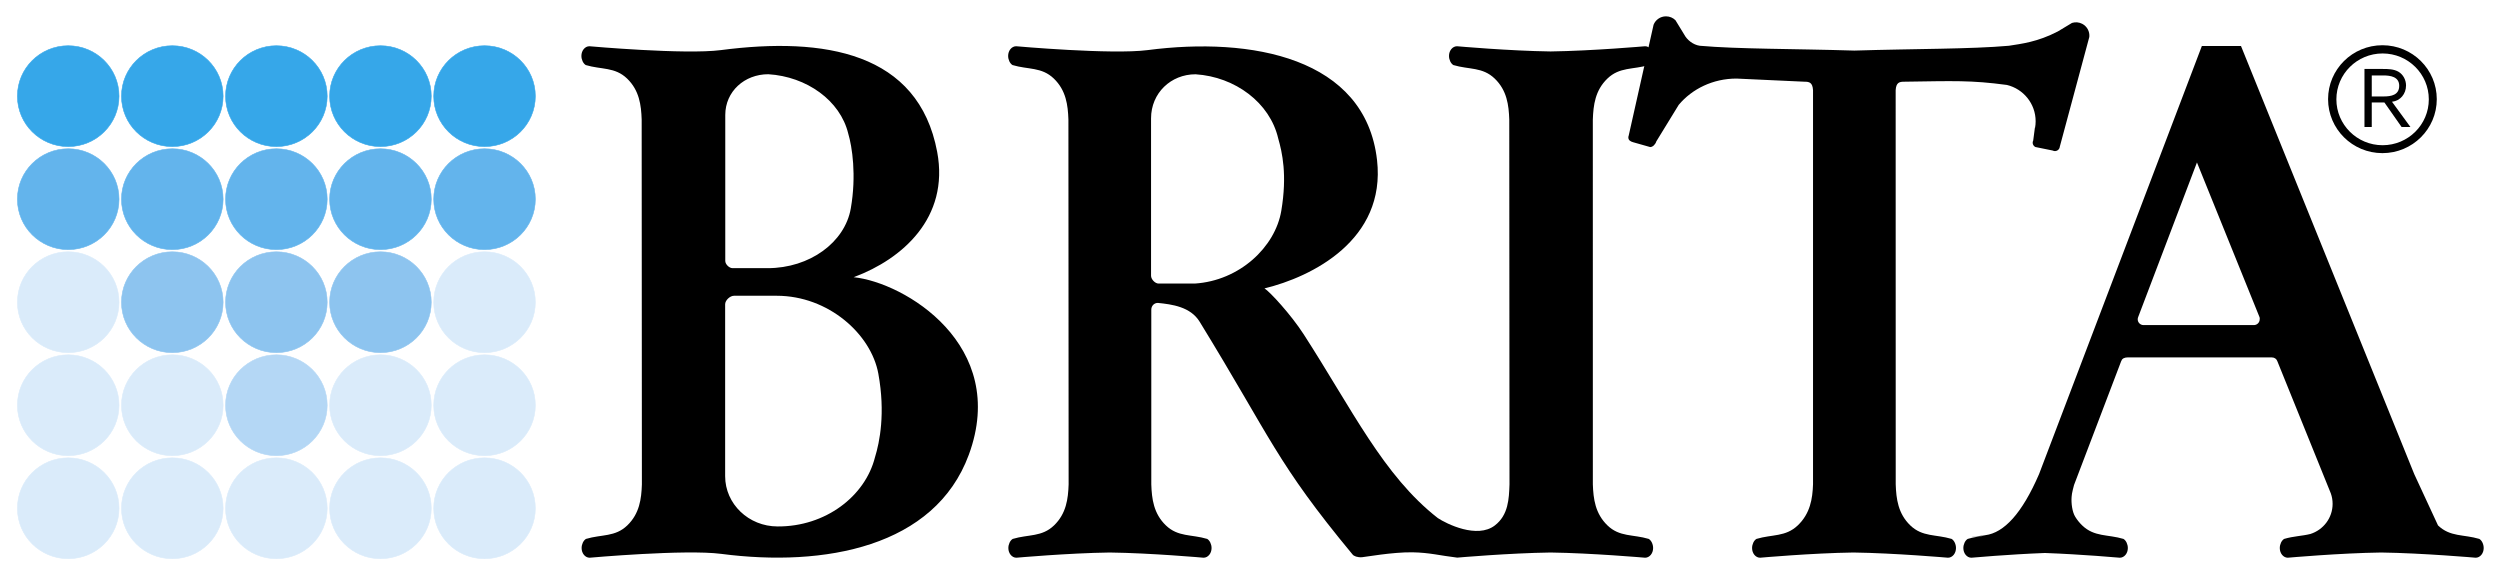 <?xml version="1.0" encoding="UTF-8" standalone="no"?>
<!DOCTYPE svg PUBLIC "-//W3C//DTD SVG 1.0//EN" "http://www.w3.org/TR/2001/REC-SVG-20010904/DTD/svg10.dtd">
<!-- Created with Inkscape (http://www.inkscape.org/) by Marsupilami -->
<svg
   xmlns:svg="http://www.w3.org/2000/svg"
   xmlns="http://www.w3.org/2000/svg"
   version="1.0"
   width="1024"
   height="236"
   viewBox="-0.917 -0.917 140.613 32.403"
   id="svg8983">
  <defs
     id="defs8985" />
  <path
     d="M 113.537,6.255 L 113.441,6.987 C 113.372,7.12 113.429,7.281 113.563,7.35 L 114.538,7.548 L 114.538,7.548 C 114.672,7.617 114.837,7.565 114.907,7.432 C 114.923,7.401 114.933,7.367 114.936,7.334 L 116.597,1.159 C 116.627,0.863 116.478,0.566 116.196,0.42 C 116.012,0.325 115.806,0.313 115.623,0.37 L 114.826,0.85 C 113.678,1.447 112.758,1.546 112.074,1.655 C 109.942,1.845 106.771,1.821 103.381,1.926 C 99.991,1.821 96.82,1.845 94.687,1.655 C 94.314,1.601 93.969,1.33 93.803,1.009 L 93.319,0.218 C 93.183,0.083 92.995,0 92.788,0 C 92.47,0 92.199,0.195 92.089,0.471 L 90.689,6.71 C 90.676,6.741 90.669,6.775 90.669,6.811 C 90.669,6.96 90.778,7.037 90.942,7.082 L 90.942,7.082 L 91.899,7.353 C 92.05,7.353 92.2,7.186 92.241,7.037 L 93.502,4.98 C 94.255,4.08 95.43,3.5 96.752,3.5 L 100.579,3.677 C 100.843,3.677 101.03,3.717 101.057,4.152 L 101.057,26.321 C 101.03,27.134 100.898,27.967 100.199,28.632 C 99.511,29.287 98.76,29.127 97.875,29.392 C 97.728,29.481 97.629,29.695 97.629,29.907 C 97.629,30.207 97.831,30.45 98.08,30.45 C 98.08,30.45 100.989,30.19 103.33,30.157 C 105.671,30.19 108.647,30.45 108.647,30.45 C 108.896,30.45 109.098,30.207 109.098,29.907 C 109.098,29.695 108.999,29.481 108.852,29.392 C 107.967,29.127 107.213,29.291 106.528,28.632 C 105.839,27.968 105.736,27.139 105.708,26.325 L 105.705,4.152 C 105.732,3.717 105.919,3.677 106.183,3.677 C 108.985,3.636 109.927,3.587 111.963,3.859 C 112.89,4.083 113.578,4.913 113.578,5.902 C 113.578,6.027 113.567,6.15 113.545,6.27 L 113.537,6.255 z"
     id="path2813"
     style="fill:#000000;fill-opacity:1;fill-rule:evenodd;stroke:none" />
  <path
     d="M 130.026,4.659 C 130.026,2.983 131.395,1.625 133.083,1.625 C 134.772,1.625 136.14,2.983 136.14,4.659 C 136.14,6.335 134.772,7.694 133.083,7.694 C 131.395,7.694 130.026,6.335 130.026,4.659 z M 130.493,4.669 C 130.493,3.244 131.657,2.088 133.093,2.088 C 134.528,2.088 135.692,3.244 135.692,4.669 C 135.692,6.094 134.528,7.249 133.093,7.249 C 131.657,7.249 130.493,6.094 130.493,4.669 z"
     id="path2815"
     style="fill:#000000;fill-opacity:1;fill-rule:evenodd;stroke:none" />
  <path
     d="M 133.621,4.805 C 134.097,4.748 134.411,4.359 134.411,3.891 C 134.411,3.579 134.254,3.272 133.979,3.112 C 133.717,2.965 133.403,2.96 133.111,2.96 L 132.073,2.96 L 132.073,6.225 L 132.483,6.225 L 132.483,4.844 L 133.194,4.844 L 134.162,6.225 L 134.659,6.225 L 133.621,4.805 z M 132.483,3.324 L 133.133,3.324 C 133.538,3.324 134.027,3.398 134.027,3.908 C 134.027,4.428 133.573,4.506 133.154,4.506 L 132.483,4.506 L 132.483,3.324 z"
     id="path2817"
     style="fill:#000000;fill-opacity:1;fill-rule:evenodd;stroke:none" />
  <path
     d="M 40.286,14.164 C 40.097,14.164 39.876,13.945 39.876,13.757 L 39.876,5.549 C 39.876,4.223 40.959,3.256 42.295,3.256 C 44.451,3.387 46.342,4.732 46.792,6.594 C 47.011,7.326 47.263,8.938 46.935,10.81 C 46.603,12.707 44.634,14.164 42.254,14.164 L 40.286,14.164 z M 40.369,15.716 C 40.139,15.716 39.869,15.974 39.869,16.195 L 39.869,25.863 C 39.869,27.425 41.19,28.691 42.82,28.691 C 45.508,28.708 47.746,26.994 48.296,24.801 C 48.563,23.938 48.887,22.312 48.487,20.107 C 48.083,17.872 45.674,15.716 42.77,15.716 L 40.369,15.716 z M 47.094,14.672 C 49.944,14.962 55.854,18.484 53.572,24.665 C 51.658,29.848 45.465,30.993 39.642,30.233 C 37.625,29.97 32.247,30.45 32.247,30.45 C 31.998,30.45 31.796,30.207 31.796,29.907 C 31.796,29.695 31.895,29.481 32.042,29.392 C 32.927,29.127 33.682,29.292 34.366,28.632 C 35.055,27.967 35.159,27.139 35.186,26.325 L 35.174,5.807 C 35.147,4.993 35.043,4.165 34.354,3.5 C 33.669,2.841 32.915,3.005 32.03,2.741 C 31.883,2.651 31.784,2.437 31.784,2.225 C 31.784,1.925 31.986,1.682 32.235,1.682 C 32.235,1.682 37.613,2.162 39.63,1.899 C 45.453,1.14 50.744,2.02 51.795,7.625 C 52.494,11.352 49.799,13.658 47.148,14.653 L 47.094,14.672 z"
     id="path2819"
     style="fill:#000000;fill-opacity:1;fill-rule:evenodd;stroke:none" />
  <path
     d="M 64.248,15.03 C 64.053,15.03 63.824,14.793 63.824,14.592 L 63.824,5.74 C 63.824,4.31 64.944,3.259 66.326,3.259 C 68.555,3.401 70.51,4.859 70.976,6.867 C 71.202,7.657 71.489,8.916 71.15,10.935 C 70.808,12.981 68.799,14.87 66.284,15.03 L 64.248,15.03 z M 75.155,30.264 C 70.863,25.082 70.603,23.77 66.557,17.176 C 66.04,16.333 64.999,16.199 64.206,16.118 C 63.995,16.118 63.838,16.288 63.838,16.498 L 63.838,26.325 C 63.865,27.139 63.968,27.968 64.658,28.632 C 65.343,29.291 66.097,29.127 66.982,29.392 C 67.129,29.481 67.228,29.695 67.228,29.907 C 67.228,30.207 67.026,30.45 66.777,30.45 C 66.777,30.45 63.845,30.188 61.499,30.157 C 59.158,30.19 56.249,30.45 56.249,30.45 C 56,30.45 55.798,30.207 55.798,29.907 C 55.798,29.695 55.897,29.481 56.044,29.392 C 56.929,29.127 57.684,29.292 58.368,28.632 C 59.057,27.967 59.161,27.139 59.188,26.325 L 59.176,5.807 C 59.149,4.993 59.046,4.165 58.356,3.5 C 57.671,2.841 56.917,3.005 56.032,2.741 C 55.885,2.651 55.786,2.437 55.786,2.225 C 55.786,1.925 55.988,1.682 56.237,1.682 C 56.237,1.682 61.616,2.162 63.632,1.899 C 69.455,1.14 75.879,2.306 76.535,8.086 C 77.046,12.58 72.864,14.659 70.204,15.302 C 70.494,15.476 71.686,16.764 72.408,17.882 C 75.141,22.115 76.891,25.832 79.953,28.22 C 80.445,28.545 82.168,29.402 83.164,28.632 C 83.923,28.046 83.957,27.139 83.985,26.325 L 83.972,5.807 C 83.945,4.993 83.843,4.164 83.152,3.5 C 82.467,2.841 81.713,3.005 80.828,2.741 C 80.681,2.651 80.582,2.437 80.582,2.225 C 80.582,1.925 80.785,1.682 81.034,1.682 C 81.034,1.682 83.952,1.943 86.295,1.975 C 88.639,1.943 91.611,1.682 91.611,1.682 C 91.86,1.682 92.062,1.925 92.062,2.225 C 92.062,2.437 91.963,2.651 91.816,2.741 C 90.931,3.005 90.178,2.841 89.492,3.5 C 88.802,4.164 88.7,4.993 88.672,5.807 L 88.673,26.325 C 88.701,27.139 88.805,27.966 89.494,28.632 C 90.177,29.293 90.932,29.127 91.817,29.392 C 91.964,29.481 92.063,29.695 92.063,29.907 C 92.063,30.207 91.861,30.45 91.612,30.45 C 91.612,30.45 88.636,30.19 86.295,30.157 C 83.954,30.19 81.046,30.445 81.046,30.445 C 80.065,30.329 79.519,30.165 78.531,30.146 C 77.419,30.126 75.784,30.422 75.692,30.422 C 75.428,30.441 75.225,30.359 75.155,30.264 z"
     id="path2821"
     style="fill:#000000;fill-opacity:1;fill-rule:evenodd;stroke:none" />
  <path
     d="M 122.651,8.218 L 126.172,16.924 C 126.192,16.967 126.18,16.99 126.18,17.04 C 126.18,17.22 126.033,17.366 125.852,17.366 L 119.647,17.366 C 119.466,17.366 119.319,17.22 119.319,17.04 C 119.319,16.992 119.329,16.947 119.348,16.906 L 122.651,8.218 z M 110.748,29.183 C 111.801,29.047 112.812,27.962 113.769,25.751 L 122.927,1.669 L 125.128,1.669 L 134.874,25.751 C 135.385,26.862 135.698,27.521 136.209,28.632 C 136.893,29.292 137.648,29.127 138.533,29.392 C 138.68,29.481 138.779,29.695 138.779,29.907 C 138.779,30.207 138.577,30.45 138.328,30.45 C 138.328,30.45 135.352,30.19 133.011,30.157 C 130.67,30.19 127.761,30.45 127.761,30.45 C 127.512,30.45 127.31,30.207 127.31,29.907 C 127.31,29.695 127.409,29.481 127.556,29.392 C 128.078,29.236 128.589,29.228 129.032,29.114 C 129.756,28.886 130.281,28.214 130.281,27.419 C 130.281,27.214 130.246,27.016 130.181,26.833 L 127.173,19.399 C 127.131,19.268 127.01,19.184 126.864,19.184 L 118.745,19.184 C 118.595,19.184 118.443,19.239 118.403,19.374 L 118.387,19.401 L 115.737,26.361 C 115.737,26.361 115.601,26.848 115.601,27.026 C 115.573,27.379 115.633,27.872 115.807,28.151 C 115.909,28.316 116.038,28.482 116.195,28.632 C 116.88,29.291 117.633,29.127 118.518,29.392 C 118.665,29.481 118.764,29.695 118.764,29.907 C 118.764,30.207 118.562,30.45 118.313,30.45 C 118.313,30.45 116.182,30.26 114.099,30.184 C 112.052,30.262 109.963,30.45 109.963,30.45 C 109.714,30.45 109.512,30.207 109.512,29.907 C 109.512,29.695 109.611,29.481 109.758,29.392 C 110.113,29.286 110.448,29.249 110.765,29.201 C 110.765,29.201 108.973,29.412 110.748,29.183 z"
     id="path2823"
     style="fill:#000000;fill-opacity:1;fill-rule:evenodd;stroke:none" />
  <path
     d="M 26.335,1.653 C 27.914,1.653 29.193,2.923 29.193,4.489 C 29.193,6.056 27.914,7.326 26.335,7.326 C 24.757,7.326 23.478,6.056 23.478,4.489 C 23.478,2.923 24.757,1.653 26.335,1.653 z"
     id="path2825"
     style="fill:#36a7e9;fill-opacity:1;fill-rule:nonzero;stroke:none" />
  <path
     d="M 26.335,1.653 C 27.914,1.653 29.193,2.923 29.193,4.489 C 29.193,6.056 27.914,7.326 26.335,7.326 C 24.757,7.326 23.478,6.056 23.478,4.489 C 23.478,2.923 24.757,1.653 26.335,1.653 z"
     id="path2827"
     style="fill:none;stroke:#36a7e9;stroke-width:0.031;stroke-linecap:butt;stroke-linejoin:miter;stroke-miterlimit:3.864;stroke-dasharray:none;stroke-opacity:1" />
  <path
     d="M 26.335,7.448 C 27.914,7.448 29.193,8.718 29.193,10.284 C 29.193,11.851 27.914,13.121 26.335,13.121 C 24.757,13.121 23.478,11.851 23.478,10.284 C 23.478,8.718 24.757,7.448 26.335,7.448 z"
     id="path2829"
     style="fill:#63b4ec;fill-opacity:1;fill-rule:nonzero;stroke:none" />
  <path
     d="M 26.335,7.448 C 27.914,7.448 29.193,8.718 29.193,10.284 C 29.193,11.851 27.914,13.121 26.335,13.121 C 24.757,13.121 23.478,11.851 23.478,10.284 C 23.478,8.718 24.757,7.448 26.335,7.448 z"
     id="path2831"
     style="fill:none;stroke:#63b4ec;stroke-width:0.031;stroke-linecap:butt;stroke-linejoin:miter;stroke-miterlimit:3.864;stroke-dasharray:none;stroke-opacity:1" />
  <path
     d="M 26.335,13.243 C 27.914,13.243 29.193,14.513 29.193,16.08 C 29.193,17.646 27.914,18.916 26.335,18.916 C 24.757,18.916 23.478,17.646 23.478,16.08 C 23.478,14.513 24.757,13.243 26.335,13.243 z"
     id="path2833"
     style="fill:#daebfa;fill-opacity:1;fill-rule:nonzero;stroke:none" />
  <path
     d="M 26.335,13.243 C 27.914,13.243 29.193,14.513 29.193,16.08 C 29.193,17.646 27.914,18.916 26.335,18.916 C 24.757,18.916 23.478,17.646 23.478,16.08 C 23.478,14.513 24.757,13.243 26.335,13.243 z"
     id="path2835"
     style="fill:none;stroke:#daebfa;stroke-width:0.031;stroke-linecap:butt;stroke-linejoin:miter;stroke-miterlimit:3.864;stroke-dasharray:none;stroke-opacity:1" />
  <path
     d="M 26.335,19.038 C 27.914,19.038 29.193,20.308 29.193,21.875 C 29.193,23.441 27.914,24.711 26.335,24.711 C 24.757,24.711 23.478,23.441 23.478,21.875 C 23.478,20.308 24.757,19.038 26.335,19.038 z"
     id="path2837"
     style="fill:#daebfa;fill-opacity:1;fill-rule:nonzero;stroke:none" />
  <path
     d="M 26.335,19.038 C 27.914,19.038 29.193,20.308 29.193,21.875 C 29.193,23.441 27.914,24.711 26.335,24.711 C 24.757,24.711 23.478,23.441 23.478,21.875 C 23.478,20.308 24.757,19.038 26.335,19.038 z"
     id="path2839"
     style="fill:none;stroke:#daebfa;stroke-width:0.031;stroke-linecap:butt;stroke-linejoin:miter;stroke-miterlimit:3.864;stroke-dasharray:none;stroke-opacity:1" />
  <path
     d="M 26.335,24.833 C 27.914,24.833 29.193,26.103 29.193,27.67 C 29.193,29.236 27.914,30.506 26.335,30.506 C 24.757,30.506 23.478,29.236 23.478,27.67 C 23.478,26.103 24.757,24.833 26.335,24.833 z"
     id="path2841"
     style="fill:#daebfa;fill-opacity:1;fill-rule:nonzero;stroke:none" />
  <path
     d="M 26.335,24.833 C 27.914,24.833 29.193,26.103 29.193,27.67 C 29.193,29.236 27.914,30.506 26.335,30.506 C 24.757,30.506 23.478,29.236 23.478,27.67 C 23.478,26.103 24.757,24.833 26.335,24.833 z"
     id="path2843"
     style="fill:none;stroke:#daebfa;stroke-width:0.031;stroke-linecap:butt;stroke-linejoin:miter;stroke-miterlimit:3.864;stroke-dasharray:none;stroke-opacity:1" />
  <path
     d="M 20.482,1.653 C 22.06,1.653 23.339,2.923 23.339,4.489 C 23.339,6.056 22.06,7.326 20.482,7.326 C 18.903,7.326 17.624,6.056 17.624,4.489 C 17.624,2.923 18.903,1.653 20.482,1.653 z"
     id="path2845"
     style="fill:#36a7e9;fill-opacity:1;fill-rule:nonzero;stroke:none" />
  <path
     d="M 20.482,1.653 C 22.06,1.653 23.339,2.923 23.339,4.489 C 23.339,6.056 22.06,7.326 20.482,7.326 C 18.903,7.326 17.624,6.056 17.624,4.489 C 17.624,2.923 18.903,1.653 20.482,1.653 z"
     id="path2847"
     style="fill:none;stroke:#36a7e9;stroke-width:0.031;stroke-linecap:butt;stroke-linejoin:miter;stroke-miterlimit:3.864;stroke-dasharray:none;stroke-opacity:1" />
  <path
     d="M 20.482,7.448 C 22.06,7.448 23.339,8.718 23.339,10.284 C 23.339,11.851 22.06,13.121 20.482,13.121 C 18.903,13.121 17.624,11.851 17.624,10.284 C 17.624,8.718 18.903,7.448 20.482,7.448 z"
     id="path2849"
     style="fill:#63b4ec;fill-opacity:1;fill-rule:nonzero;stroke:none" />
  <path
     d="M 20.482,7.448 C 22.06,7.448 23.339,8.718 23.339,10.284 C 23.339,11.851 22.06,13.121 20.482,13.121 C 18.903,13.121 17.624,11.851 17.624,10.284 C 17.624,8.718 18.903,7.448 20.482,7.448 z"
     id="path2851"
     style="fill:none;stroke:#63b4ec;stroke-width:0.031;stroke-linecap:butt;stroke-linejoin:miter;stroke-miterlimit:3.864;stroke-dasharray:none;stroke-opacity:1" />
  <path
     d="M 20.482,13.243 C 22.06,13.243 23.339,14.513 23.339,16.08 C 23.339,17.646 22.06,18.916 20.482,18.916 C 18.903,18.916 17.624,17.646 17.624,16.08 C 17.624,14.513 18.903,13.243 20.482,13.243 z"
     id="path2853"
     style="fill:#8dc4ef;fill-opacity:1;fill-rule:nonzero;stroke:none" />
  <path
     d="M 20.482,13.243 C 22.06,13.243 23.339,14.513 23.339,16.08 C 23.339,17.646 22.06,18.916 20.482,18.916 C 18.903,18.916 17.624,17.646 17.624,16.08 C 17.624,14.513 18.903,13.243 20.482,13.243 z"
     id="path2855"
     style="fill:none;stroke:#8dc4ef;stroke-width:0.031;stroke-linecap:butt;stroke-linejoin:miter;stroke-miterlimit:3.864;stroke-dasharray:none;stroke-opacity:1" />
  <path
     d="M 20.482,19.038 C 22.06,19.038 23.339,20.308 23.339,21.875 C 23.339,23.441 22.06,24.711 20.482,24.711 C 18.903,24.711 17.624,23.441 17.624,21.875 C 17.624,20.308 18.903,19.038 20.482,19.038 z"
     id="path2857"
     style="fill:#daebfa;fill-opacity:1;fill-rule:nonzero;stroke:none" />
  <path
     d="M 20.482,19.038 C 22.06,19.038 23.339,20.308 23.339,21.875 C 23.339,23.441 22.06,24.711 20.482,24.711 C 18.903,24.711 17.624,23.441 17.624,21.875 C 17.624,20.308 18.903,19.038 20.482,19.038 z"
     id="path2859"
     style="fill:none;stroke:#daebfa;stroke-width:0.031;stroke-linecap:butt;stroke-linejoin:miter;stroke-miterlimit:3.864;stroke-dasharray:none;stroke-opacity:1" />
  <path
     d="M 20.482,24.833 C 22.06,24.833 23.339,26.103 23.339,27.67 C 23.339,29.236 22.06,30.506 20.482,30.506 C 18.903,30.506 17.624,29.236 17.624,27.67 C 17.624,26.103 18.903,24.833 20.482,24.833 z"
     id="path2861"
     style="fill:#daebfa;fill-opacity:1;fill-rule:nonzero;stroke:none" />
  <path
     d="M 20.482,24.833 C 22.06,24.833 23.339,26.103 23.339,27.67 C 23.339,29.236 22.06,30.506 20.482,30.506 C 18.903,30.506 17.624,29.236 17.624,27.67 C 17.624,26.103 18.903,24.833 20.482,24.833 z"
     id="path2863"
     style="fill:none;stroke:#daebfa;stroke-width:0.031;stroke-linecap:butt;stroke-linejoin:miter;stroke-miterlimit:3.864;stroke-dasharray:none;stroke-opacity:1" />
  <path
     d="M 14.628,1.653 C 16.206,1.653 17.486,2.923 17.486,4.489 C 17.486,6.056 16.206,7.326 14.628,7.326 C 13.05,7.326 11.77,6.056 11.77,4.489 C 11.77,2.923 13.05,1.653 14.628,1.653 z"
     id="path2865"
     style="fill:#36a7e9;fill-opacity:1;fill-rule:nonzero;stroke:none" />
  <path
     d="M 14.628,1.653 C 16.206,1.653 17.486,2.923 17.486,4.489 C 17.486,6.056 16.206,7.326 14.628,7.326 C 13.05,7.326 11.77,6.056 11.77,4.489 C 11.77,2.923 13.05,1.653 14.628,1.653 z"
     id="path2867"
     style="fill:none;stroke:#36a7e9;stroke-width:0.031;stroke-linecap:butt;stroke-linejoin:miter;stroke-miterlimit:3.864;stroke-dasharray:none;stroke-opacity:1" />
  <path
     d="M 14.628,7.448 C 16.206,7.448 17.486,8.718 17.486,10.284 C 17.486,11.851 16.206,13.121 14.628,13.121 C 13.05,13.121 11.77,11.851 11.77,10.284 C 11.77,8.718 13.05,7.448 14.628,7.448 z"
     id="path2869"
     style="fill:#63b4ec;fill-opacity:1;fill-rule:nonzero;stroke:none" />
  <path
     d="M 14.628,7.448 C 16.206,7.448 17.486,8.718 17.486,10.284 C 17.486,11.851 16.206,13.121 14.628,13.121 C 13.05,13.121 11.77,11.851 11.77,10.284 C 11.77,8.718 13.05,7.448 14.628,7.448 z"
     id="path2871"
     style="fill:none;stroke:#63b4ec;stroke-width:0.031;stroke-linecap:butt;stroke-linejoin:miter;stroke-miterlimit:3.864;stroke-dasharray:none;stroke-opacity:1" />
  <path
     d="M 14.628,13.243 C 16.206,13.243 17.486,14.513 17.486,16.08 C 17.486,17.646 16.206,18.916 14.628,18.916 C 13.05,18.916 11.77,17.646 11.77,16.08 C 11.77,14.513 13.05,13.243 14.628,13.243 z"
     id="path2873"
     style="fill:#8dc4ef;fill-opacity:1;fill-rule:nonzero;stroke:none" />
  <path
     d="M 14.628,13.243 C 16.206,13.243 17.486,14.513 17.486,16.08 C 17.486,17.646 16.206,18.916 14.628,18.916 C 13.05,18.916 11.77,17.646 11.77,16.08 C 11.77,14.513 13.05,13.243 14.628,13.243 z"
     id="path2875"
     style="fill:none;stroke:#8dc4ef;stroke-width:0.031;stroke-linecap:butt;stroke-linejoin:miter;stroke-miterlimit:3.864;stroke-dasharray:none;stroke-opacity:1" />
  <path
     d="M 14.628,19.038 C 16.206,19.038 17.486,20.308 17.486,21.875 C 17.486,23.441 16.206,24.711 14.628,24.711 C 13.05,24.711 11.77,23.441 11.77,21.875 C 11.77,20.308 13.05,19.038 14.628,19.038 z"
     id="path2877"
     style="fill:#b4d7f5;fill-opacity:1;fill-rule:nonzero;stroke:none" />
  <path
     d="M 14.628,19.038 C 16.206,19.038 17.486,20.308 17.486,21.875 C 17.486,23.441 16.206,24.711 14.628,24.711 C 13.05,24.711 11.77,23.441 11.77,21.875 C 11.77,20.308 13.05,19.038 14.628,19.038 z"
     id="path2879"
     style="fill:none;stroke:#b4d7f5;stroke-width:0.031;stroke-linecap:butt;stroke-linejoin:miter;stroke-miterlimit:3.864;stroke-dasharray:none;stroke-opacity:1" />
  <path
     d="M 14.628,24.833 C 16.206,24.833 17.486,26.103 17.486,27.67 C 17.486,29.236 16.206,30.506 14.628,30.506 C 13.05,30.506 11.77,29.236 11.77,27.67 C 11.77,26.103 13.05,24.833 14.628,24.833 z"
     id="path2881"
     style="fill:#daebfa;fill-opacity:1;fill-rule:nonzero;stroke:none" />
  <path
     d="M 14.628,24.833 C 16.206,24.833 17.486,26.103 17.486,27.67 C 17.486,29.236 16.206,30.506 14.628,30.506 C 13.05,30.506 11.77,29.236 11.77,27.67 C 11.77,26.103 13.05,24.833 14.628,24.833 z"
     id="path2883"
     style="fill:none;stroke:#daebfa;stroke-width:0.031;stroke-linecap:butt;stroke-linejoin:miter;stroke-miterlimit:3.864;stroke-dasharray:none;stroke-opacity:1" />
  <path
     d="M 8.774,1.653 C 10.352,1.653 11.632,2.923 11.632,4.489 C 11.632,6.056 10.352,7.326 8.774,7.326 C 7.196,7.326 5.916,6.056 5.916,4.489 C 5.916,2.923 7.196,1.653 8.774,1.653 z"
     id="path2885"
     style="fill:#36a7e9;fill-opacity:1;fill-rule:nonzero;stroke:none" />
  <path
     d="M 8.774,1.653 C 10.352,1.653 11.632,2.923 11.632,4.489 C 11.632,6.056 10.352,7.326 8.774,7.326 C 7.196,7.326 5.916,6.056 5.916,4.489 C 5.916,2.923 7.196,1.653 8.774,1.653 z"
     id="path2887"
     style="fill:none;stroke:#36a7e9;stroke-width:0.031;stroke-linecap:butt;stroke-linejoin:miter;stroke-miterlimit:3.864;stroke-dasharray:none;stroke-opacity:1" />
  <path
     d="M 8.774,7.448 C 10.352,7.448 11.632,8.718 11.632,10.284 C 11.632,11.851 10.352,13.121 8.774,13.121 C 7.196,13.121 5.916,11.851 5.916,10.284 C 5.916,8.718 7.196,7.448 8.774,7.448 z"
     id="path2889"
     style="fill:#63b4ec;fill-opacity:1;fill-rule:nonzero;stroke:none" />
  <path
     d="M 8.774,7.448 C 10.352,7.448 11.632,8.718 11.632,10.284 C 11.632,11.851 10.352,13.121 8.774,13.121 C 7.196,13.121 5.916,11.851 5.916,10.284 C 5.916,8.718 7.196,7.448 8.774,7.448 z"
     id="path2891"
     style="fill:none;stroke:#63b4ec;stroke-width:0.031;stroke-linecap:butt;stroke-linejoin:miter;stroke-miterlimit:3.864;stroke-dasharray:none;stroke-opacity:1" />
  <path
     d="M 8.774,13.243 C 10.352,13.243 11.632,14.513 11.632,16.08 C 11.632,17.646 10.352,18.916 8.774,18.916 C 7.196,18.916 5.916,17.646 5.916,16.08 C 5.916,14.513 7.196,13.243 8.774,13.243 z"
     id="path2893"
     style="fill:#8dc4ef;fill-opacity:1;fill-rule:nonzero;stroke:none" />
  <path
     d="M 8.774,13.243 C 10.352,13.243 11.632,14.513 11.632,16.08 C 11.632,17.646 10.352,18.916 8.774,18.916 C 7.196,18.916 5.916,17.646 5.916,16.08 C 5.916,14.513 7.196,13.243 8.774,13.243 z"
     id="path2895"
     style="fill:none;stroke:#8dc4ef;stroke-width:0.031;stroke-linecap:butt;stroke-linejoin:miter;stroke-miterlimit:3.864;stroke-dasharray:none;stroke-opacity:1" />
  <path
     d="M 8.774,19.038 C 10.352,19.038 11.632,20.308 11.632,21.875 C 11.632,23.441 10.352,24.711 8.774,24.711 C 7.196,24.711 5.916,23.441 5.916,21.875 C 5.916,20.308 7.196,19.038 8.774,19.038 z"
     id="path2897"
     style="fill:#daebfa;fill-opacity:1;fill-rule:nonzero;stroke:none" />
  <path
     d="M 8.774,19.038 C 10.352,19.038 11.632,20.308 11.632,21.875 C 11.632,23.441 10.352,24.711 8.774,24.711 C 7.196,24.711 5.916,23.441 5.916,21.875 C 5.916,20.308 7.196,19.038 8.774,19.038 z"
     id="path2899"
     style="fill:none;stroke:#daebfa;stroke-width:0.031;stroke-linecap:butt;stroke-linejoin:miter;stroke-miterlimit:3.864;stroke-dasharray:none;stroke-opacity:1" />
  <path
     d="M 8.774,24.833 C 10.352,24.833 11.632,26.103 11.632,27.67 C 11.632,29.236 10.352,30.506 8.774,30.506 C 7.196,30.506 5.916,29.236 5.916,27.67 C 5.916,26.103 7.196,24.833 8.774,24.833 z"
     id="path2901"
     style="fill:#daebfa;fill-opacity:1;fill-rule:nonzero;stroke:none" />
  <path
     d="M 8.774,24.833 C 10.352,24.833 11.632,26.103 11.632,27.67 C 11.632,29.236 10.352,30.506 8.774,30.506 C 7.196,30.506 5.916,29.236 5.916,27.67 C 5.916,26.103 7.196,24.833 8.774,24.833 z"
     id="path2903"
     style="fill:none;stroke:#daebfa;stroke-width:0.031;stroke-linecap:butt;stroke-linejoin:miter;stroke-miterlimit:3.864;stroke-dasharray:none;stroke-opacity:1" />
  <path
     d="M 2.92,1.653 C 4.498,1.653 5.778,2.923 5.778,4.489 C 5.778,6.056 4.498,7.326 2.92,7.326 C 1.342,7.326 0.062,6.056 0.062,4.489 C 0.062,2.923 1.342,1.653 2.92,1.653 z"
     id="path2905"
     style="fill:#36a7e9;fill-opacity:1;fill-rule:nonzero;stroke:none" />
  <path
     d="M 2.92,1.653 C 4.498,1.653 5.778,2.923 5.778,4.489 C 5.778,6.056 4.498,7.326 2.92,7.326 C 1.342,7.326 0.062,6.056 0.062,4.489 C 0.062,2.923 1.342,1.653 2.92,1.653 z"
     id="path2907"
     style="fill:none;stroke:#36a7e9;stroke-width:0.031;stroke-linecap:butt;stroke-linejoin:miter;stroke-miterlimit:3.864;stroke-dasharray:none;stroke-opacity:1" />
  <path
     d="M 2.92,7.448 C 4.498,7.448 5.778,8.718 5.778,10.284 C 5.778,11.851 4.498,13.121 2.92,13.121 C 1.342,13.121 0.062,11.851 0.062,10.284 C 0.062,8.718 1.342,7.448 2.92,7.448 z"
     id="path2909"
     style="fill:#63b4ec;fill-opacity:1;fill-rule:nonzero;stroke:none" />
  <path
     d="M 2.92,7.448 C 4.498,7.448 5.778,8.718 5.778,10.284 C 5.778,11.851 4.498,13.121 2.92,13.121 C 1.342,13.121 0.062,11.851 0.062,10.284 C 0.062,8.718 1.342,7.448 2.92,7.448 z"
     id="path2911"
     style="fill:none;stroke:#63b4ec;stroke-width:0.031;stroke-linecap:butt;stroke-linejoin:miter;stroke-miterlimit:3.864;stroke-dasharray:none;stroke-opacity:1" />
  <path
     d="M 2.92,13.243 C 4.498,13.243 5.778,14.513 5.778,16.08 C 5.778,17.646 4.498,18.916 2.92,18.916 C 1.342,18.916 0.062,17.646 0.062,16.08 C 0.062,14.513 1.342,13.243 2.92,13.243 z"
     id="path2913"
     style="fill:#daebfa;fill-opacity:1;fill-rule:nonzero;stroke:none" />
  <path
     d="M 2.92,13.243 C 4.498,13.243 5.778,14.513 5.778,16.08 C 5.778,17.646 4.498,18.916 2.92,18.916 C 1.342,18.916 0.062,17.646 0.062,16.08 C 0.062,14.513 1.342,13.243 2.92,13.243 z"
     id="path2915"
     style="fill:none;stroke:#daebfa;stroke-width:0.031;stroke-linecap:butt;stroke-linejoin:miter;stroke-miterlimit:3.864;stroke-dasharray:none;stroke-opacity:1" />
  <path
     d="M 2.92,19.038 C 4.498,19.038 5.778,20.308 5.778,21.875 C 5.778,23.441 4.498,24.711 2.92,24.711 C 1.342,24.711 0.062,23.441 0.062,21.875 C 0.062,20.308 1.342,19.038 2.92,19.038 z"
     id="path2917"
     style="fill:#daebfa;fill-opacity:1;fill-rule:nonzero;stroke:none" />
  <path
     d="M 2.92,19.038 C 4.498,19.038 5.778,20.308 5.778,21.875 C 5.778,23.441 4.498,24.711 2.92,24.711 C 1.342,24.711 0.062,23.441 0.062,21.875 C 0.062,20.308 1.342,19.038 2.92,19.038 z"
     id="path2919"
     style="fill:none;stroke:#daebfa;stroke-width:0.031;stroke-linecap:butt;stroke-linejoin:miter;stroke-miterlimit:3.864;stroke-dasharray:none;stroke-opacity:1" />
  <path
     d="M 2.92,24.833 C 4.498,24.833 5.778,26.103 5.778,27.67 C 5.778,29.236 4.498,30.506 2.92,30.506 C 1.342,30.506 0.062,29.236 0.062,27.67 C 0.062,26.103 1.342,24.833 2.92,24.833 z"
     id="path2921"
     style="fill:#daebfa;fill-opacity:1;fill-rule:nonzero;stroke:none" />
  <path
     d="M 2.92,24.833 C 4.498,24.833 5.778,26.103 5.778,27.67 C 5.778,29.236 4.498,30.506 2.92,30.506 C 1.342,30.506 0.062,29.236 0.062,27.67 C 0.062,26.103 1.342,24.833 2.92,24.833 z"
     id="path2923"
     style="fill:none;stroke:#daebfa;stroke-width:0.031;stroke-linecap:butt;stroke-linejoin:miter;stroke-miterlimit:3.864;stroke-dasharray:none;stroke-opacity:1" />
</svg>
<!-- version: 20090314, original size: 138.77892 30.56863, border: 3% -->
